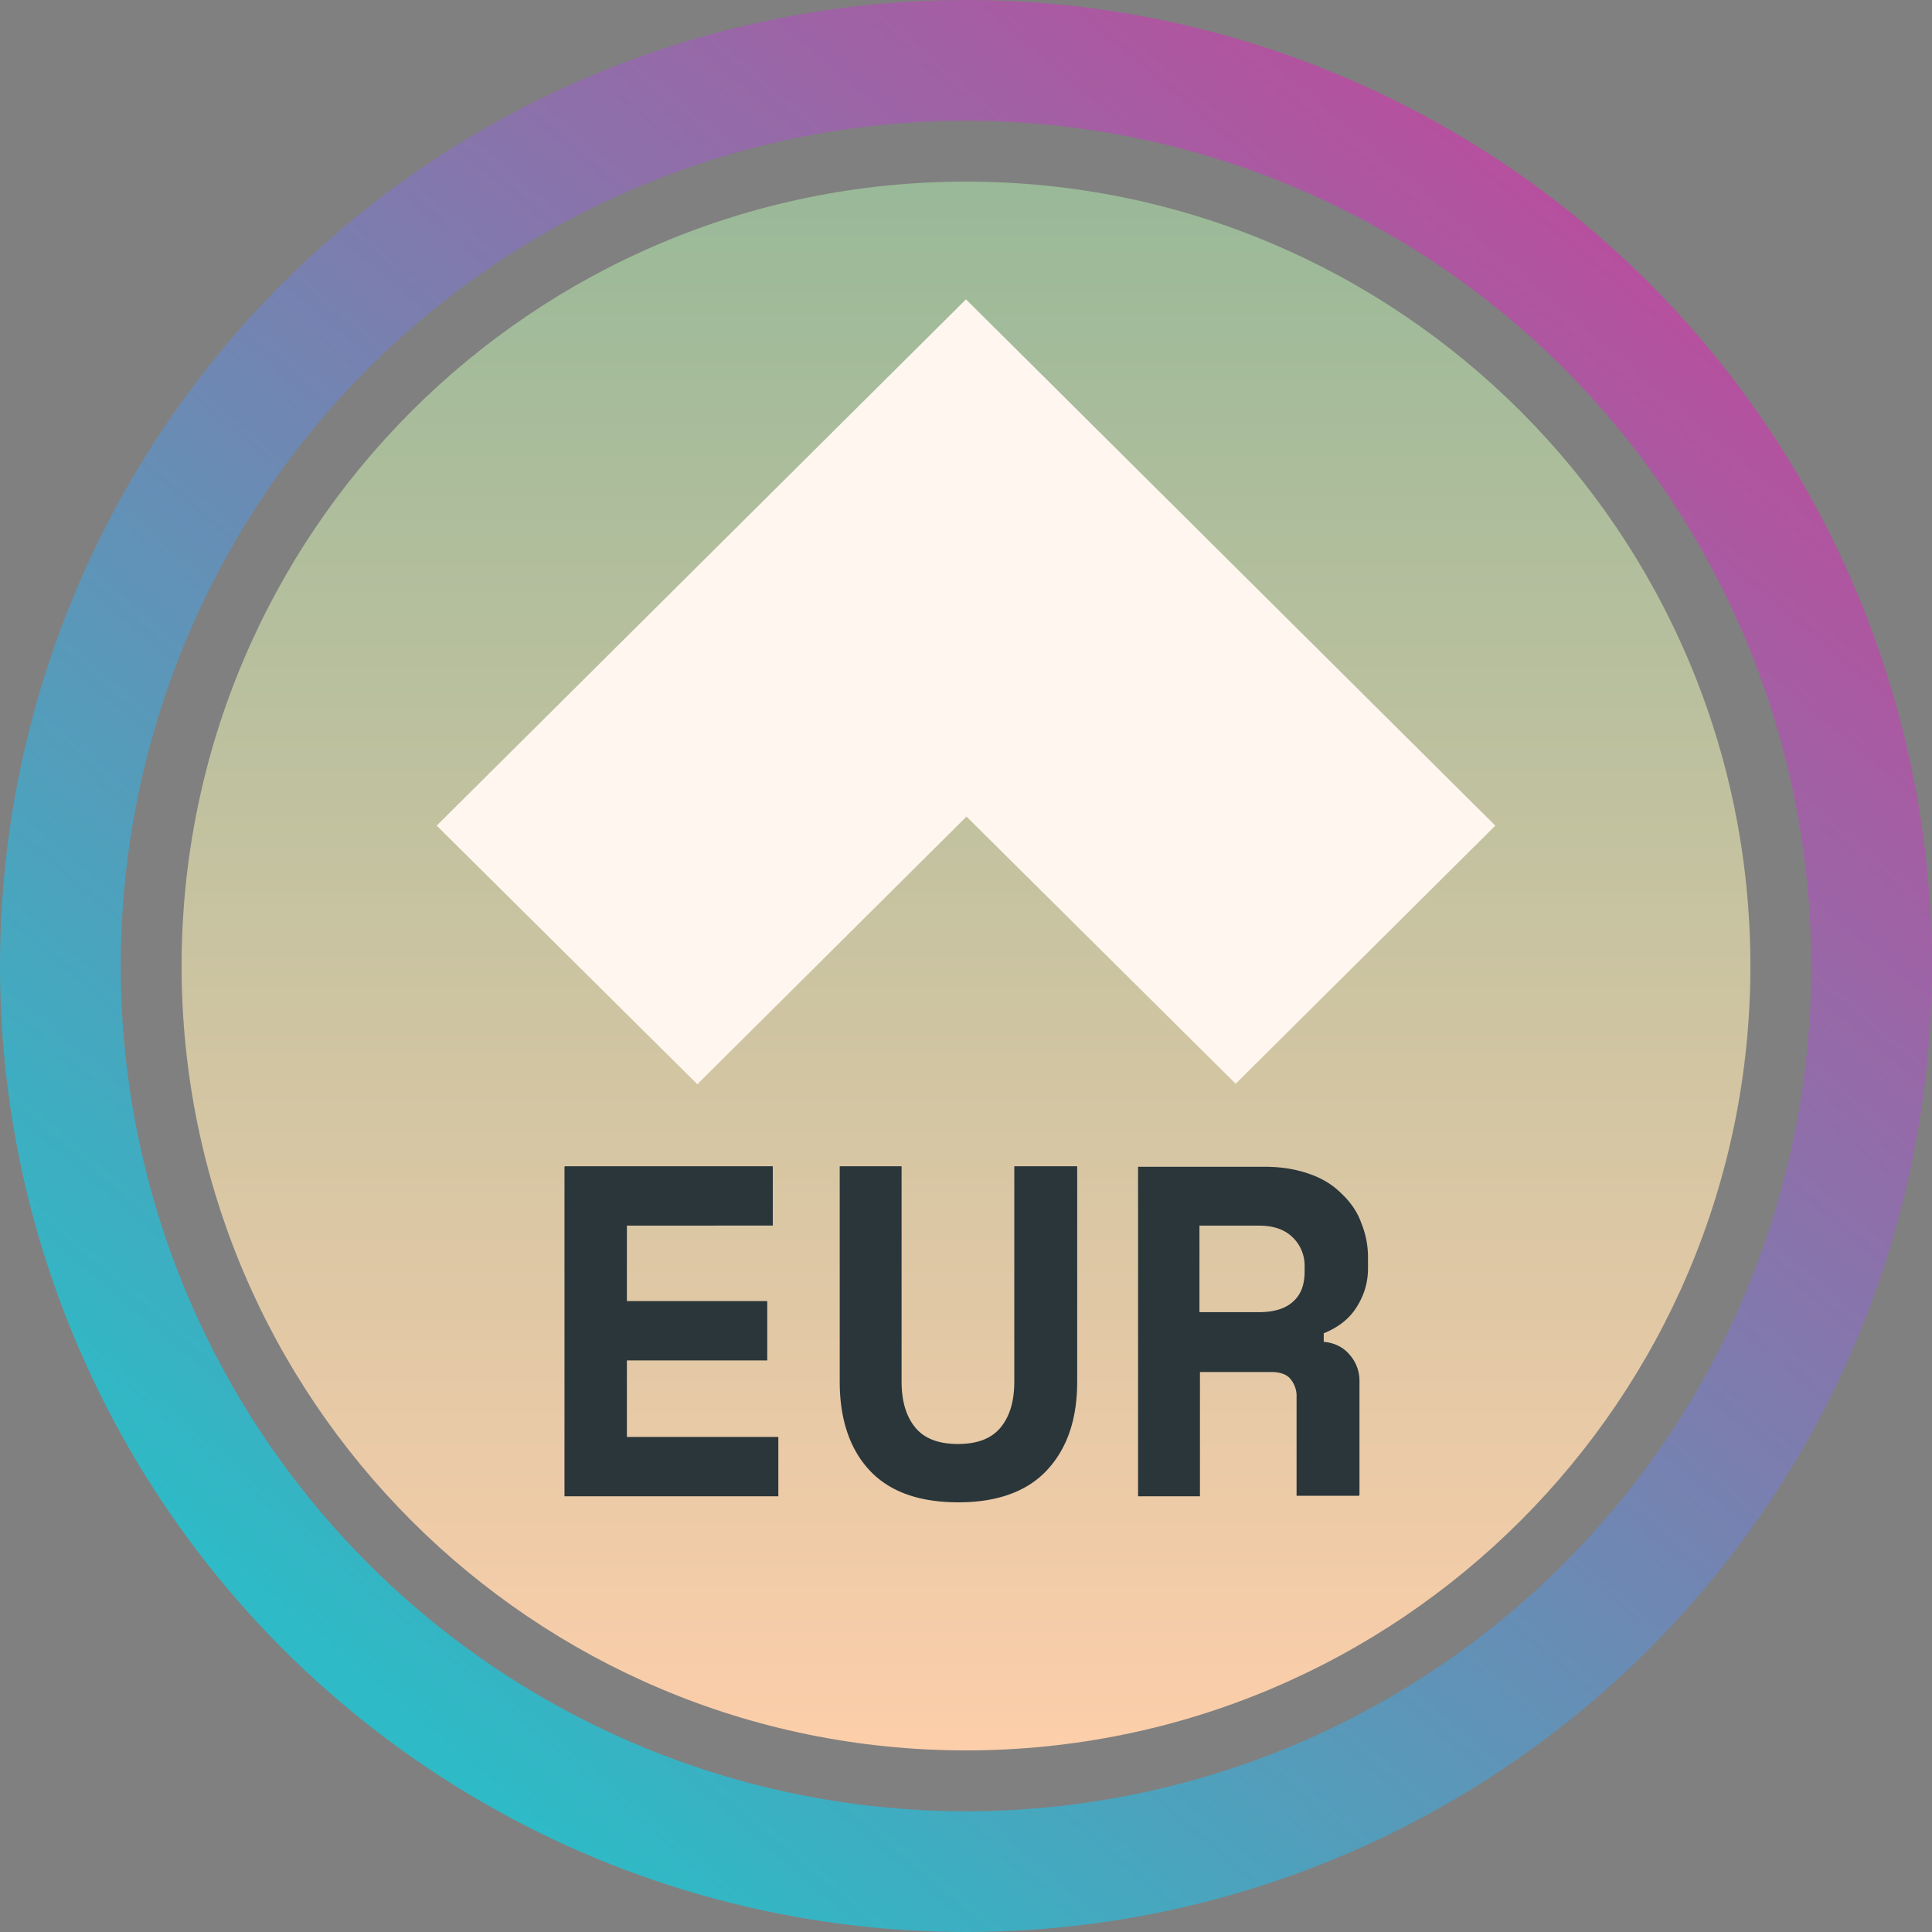 <svg xmlns="http://www.w3.org/2000/svg" width="32" height="32" fill="none" viewBox="0 0 32 32"><rect x="0" y="0" width="32" height="32" fill="#808080" stroke="none"/><circle cx="16" cy="16" r="15" stroke="url(#euraageur__paint0_linear_40_91)" stroke-width="2"/><g clip-path="url(#euraageur__circleClip)"><g style="transform:scale(.812);transform-origin:50% 50%"><g clip-path="url(#euraageur__clip0_297_5)"><path fill="url(#euraageur__paint0_linear_297_5)" d="M16 32c8.836 0 16-7.163 16-16S24.836 0 16 0 0 7.164 0 16s7.164 16 16 16"/><path fill="#FFF6F0" d="M5.203 13.137 16 2.402l10.797 10.735-5.296 5.265-5.398-5.358-.093-.092-.092.092-5.398 5.368-5.306-5.265z"/><path fill="#2A363A" d="M7.82 20.085h4.239v1.21H9.083v1.54h2.863v1.211H9.083v1.56h3.089v1.211H7.81v-6.722zm10.448 0v4.392c0 .77-.205 1.365-.616 1.807-.4.43-1.005.656-1.806.656-.8 0-1.406-.215-1.816-.656-.4-.431-.606-1.037-.606-1.807v-4.392h1.262v4.392c0 .4.093.708.277.934s.473.339.873.339.687-.113.872-.339.277-.534.277-.934v-4.392zm5.737 6.722h-1.262v-2.012a.54.54 0 0 0-.123-.369c-.072-.092-.206-.144-.39-.144h-1.458v2.535H19.51v-6.722h2.576c.349 0 .647.051.913.144.267.092.483.225.657.4.175.164.318.36.4.585.093.226.144.462.144.718v.226c0 .277-.072.534-.226.78-.143.236-.37.42-.677.544v.174c.226.021.4.113.523.257a.8.8 0 0 1 .206.554v2.32zm-3.243-3.746h1.211c.308 0 .544-.072.698-.215.164-.144.236-.35.236-.616v-.113a.8.8 0 0 0-.236-.575c-.164-.164-.39-.246-.698-.246h-1.211z"/></g><defs><linearGradient id="euraageur__paint0_linear_297_5" x1="16" x2="16" y1="0" y2="32" gradientUnits="userSpaceOnUse"><stop stop-color="#99B998"/><stop offset="1" stop-color="#FDCEAA"/></linearGradient><clipPath id="euraageur__clip0_297_5"><path fill="#fff" d="M0 0h32v32H0z"/></clipPath></defs></g></g><defs><linearGradient id="euraageur__paint0_linear_40_91" x1="26.976" x2="6.592" y1="4.32" y2="28.352" gradientUnits="userSpaceOnUse"><stop stop-color="#B6509E"/><stop offset="1" stop-color="#2EBAC6"/></linearGradient><clipPath id="euraageur__circleClip"><circle cx="16" cy="16" r="13"/></clipPath></defs></svg>